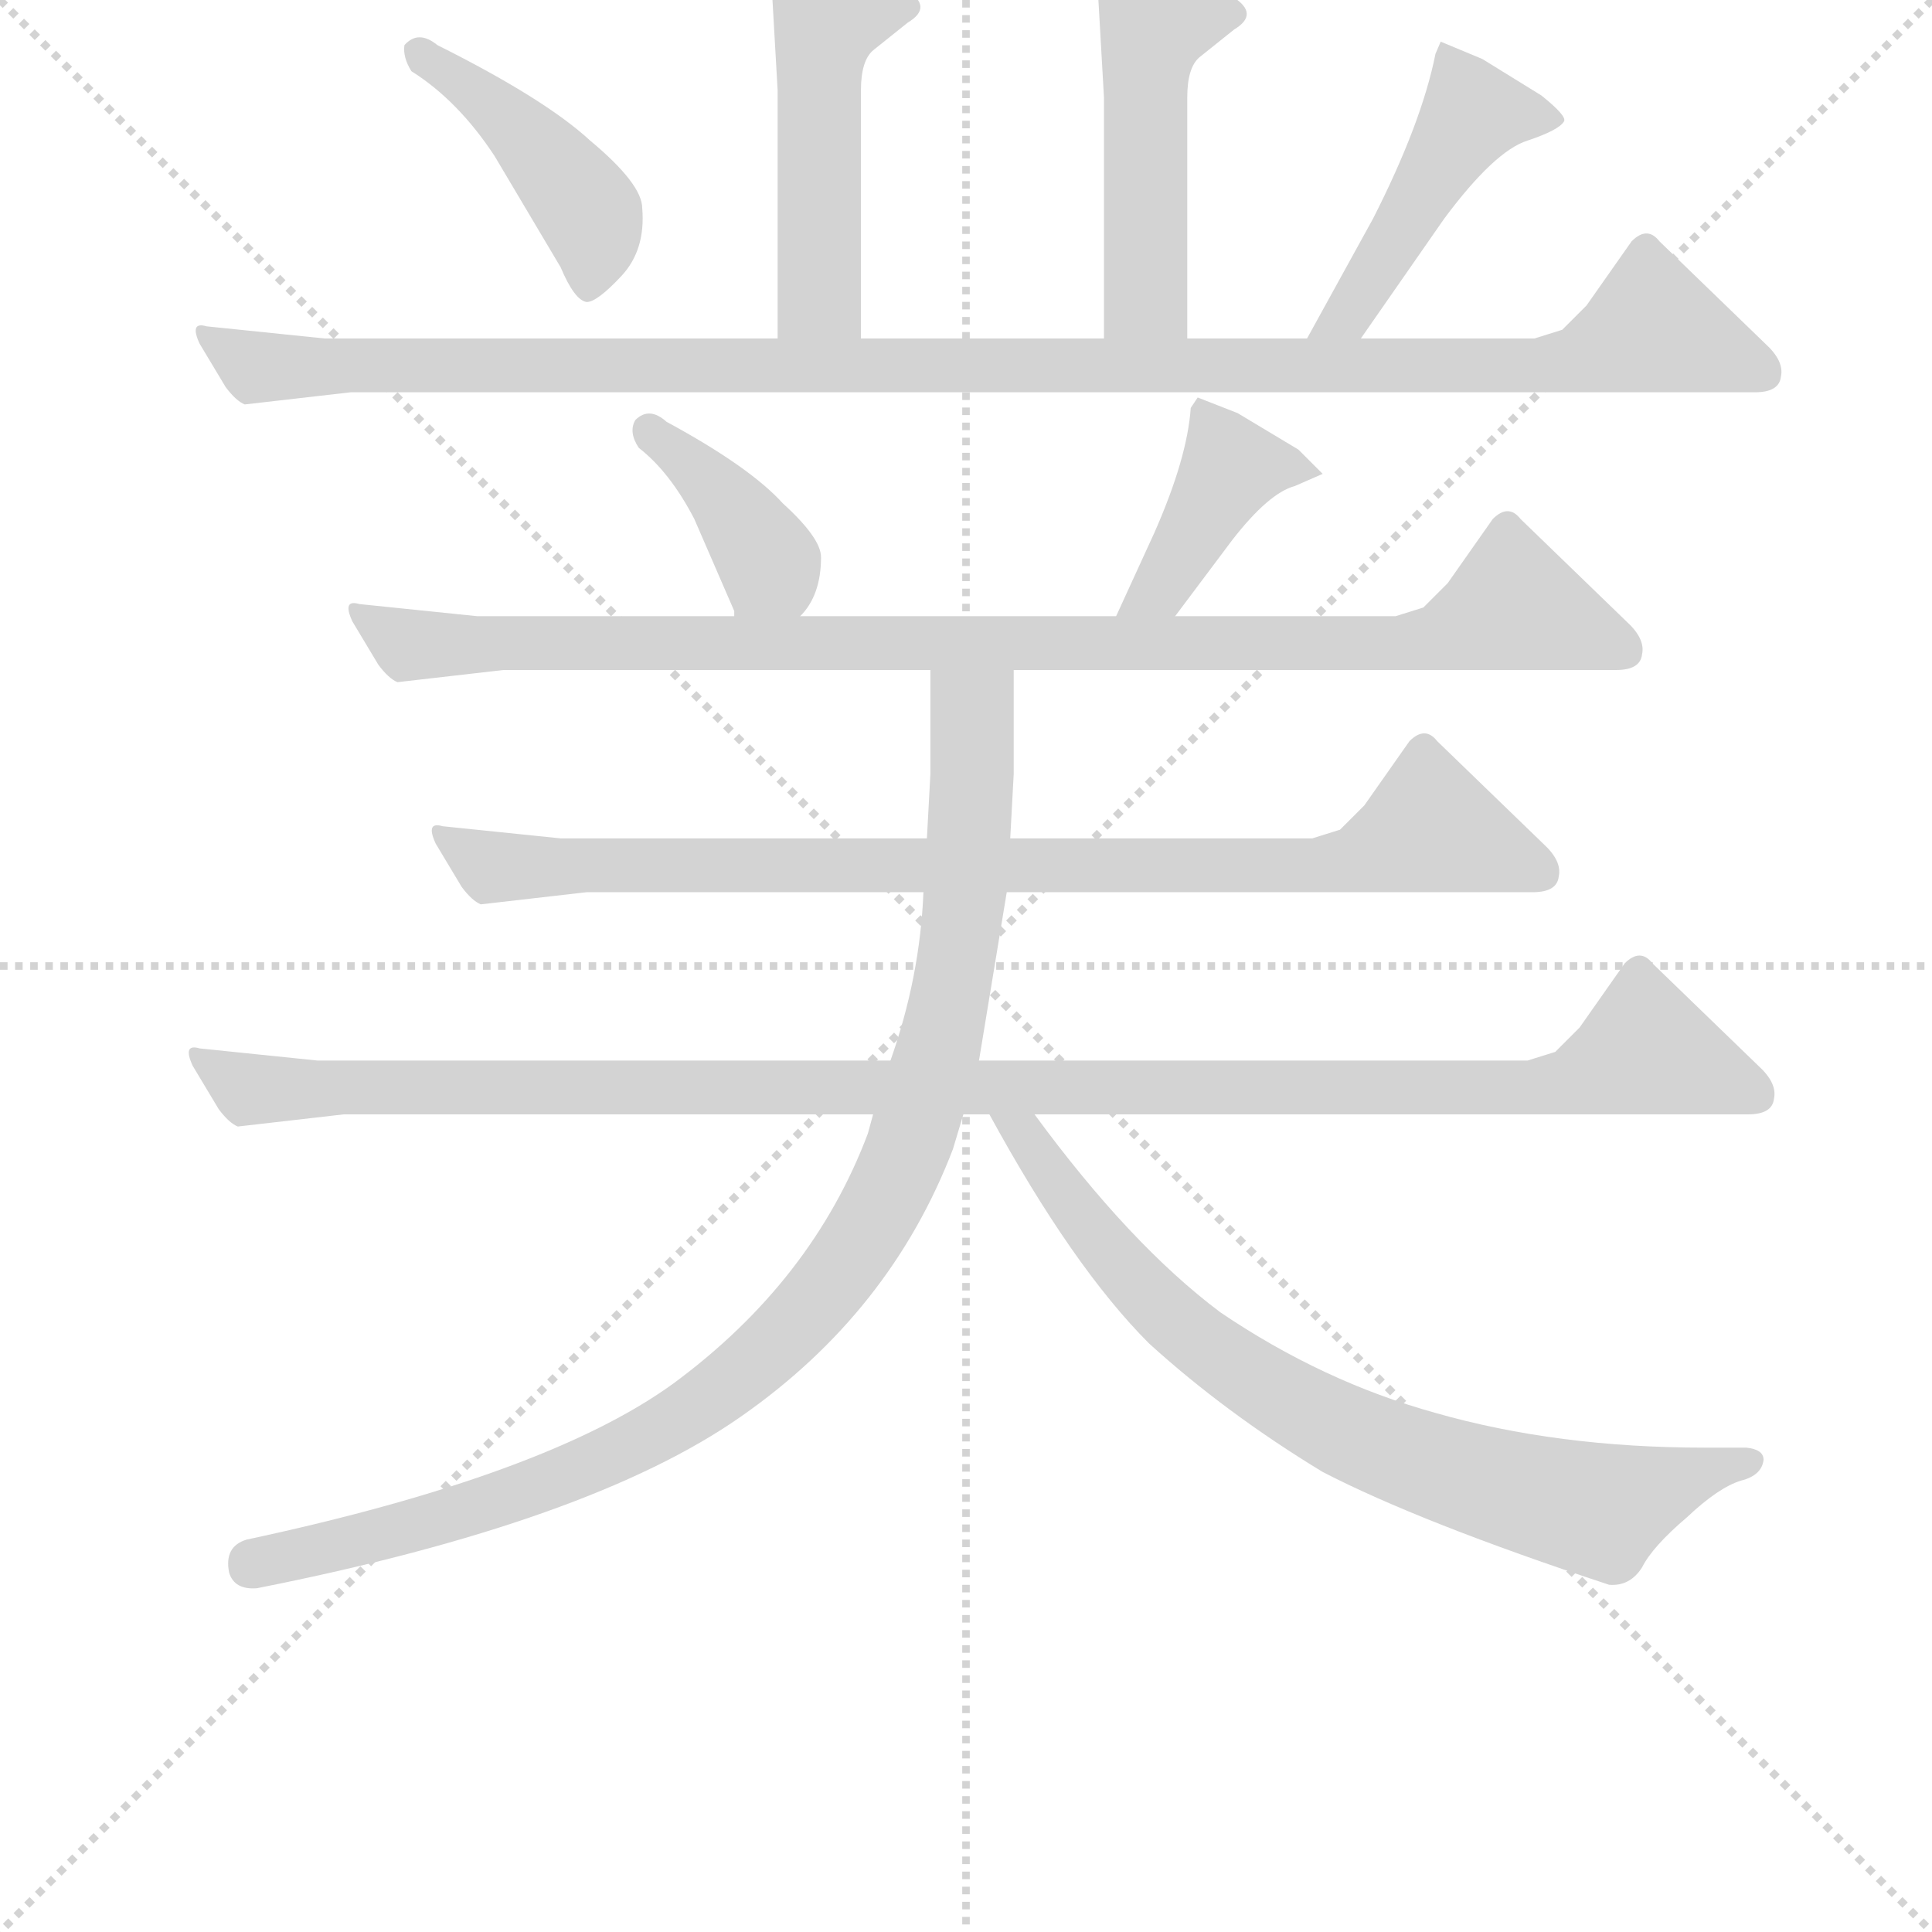 <svg version="1.1" viewBox="0 0 1024 1024" xmlns="http://www.w3.org/2000/svg">
  <g stroke="lightgray" stroke-dasharray="1,1" stroke-width="1" transform="scale(4, 4)">
    <line x1="0" y1="0" x2="256" y2="256"></line>
    <line x1="256" y1="0" x2="0" y2="256"></line>
    <line x1="128" y1="0" x2="128" y2="256"></line>
    <line x1="0" y1="128" x2="256" y2="128"></line>
  </g>
  <g transform="scale(0.92, -0.92) translate(60, -830)">
    <style type="text/css">
      
        @keyframes keyframes0 {
          from {
            stroke: blue;
            stroke-dashoffset: 485;
            stroke-width: 128;
          }
          61% {
            animation-timing-function: step-end;
            stroke: blue;
            stroke-dashoffset: 0;
            stroke-width: 128;
          }
          to {
            stroke: black;
            stroke-width: 1024;
          }
        }
        #make-me-a-hanzi-animation-0 {
          animation: keyframes0 0.645s both;
          animation-delay: 0s;
          animation-timing-function: linear;
        }
      
        @keyframes keyframes1 {
          from {
            stroke: blue;
            stroke-dashoffset: 480;
            stroke-width: 128;
          }
          61% {
            animation-timing-function: step-end;
            stroke: blue;
            stroke-dashoffset: 0;
            stroke-width: 128;
          }
          to {
            stroke: black;
            stroke-width: 1024;
          }
        }
        #make-me-a-hanzi-animation-1 {
          animation: keyframes1 0.641s both;
          animation-delay: 0.645s;
          animation-timing-function: linear;
        }
      
        @keyframes keyframes2 {
          from {
            stroke: blue;
            stroke-dashoffset: 434;
            stroke-width: 128;
          }
          59% {
            animation-timing-function: step-end;
            stroke: blue;
            stroke-dashoffset: 0;
            stroke-width: 128;
          }
          to {
            stroke: black;
            stroke-width: 1024;
          }
        }
        #make-me-a-hanzi-animation-2 {
          animation: keyframes2 0.603s both;
          animation-delay: 1.285s;
          animation-timing-function: linear;
        }
      
        @keyframes keyframes3 {
          from {
            stroke: blue;
            stroke-dashoffset: 457;
            stroke-width: 128;
          }
          60% {
            animation-timing-function: step-end;
            stroke: blue;
            stroke-dashoffset: 0;
            stroke-width: 128;
          }
          to {
            stroke: black;
            stroke-width: 1024;
          }
        }
        #make-me-a-hanzi-animation-3 {
          animation: keyframes3 0.622s both;
          animation-delay: 1.889s;
          animation-timing-function: linear;
        }
      
        @keyframes keyframes4 {
          from {
            stroke: blue;
            stroke-dashoffset: 1159;
            stroke-width: 128;
          }
          79% {
            animation-timing-function: step-end;
            stroke: blue;
            stroke-dashoffset: 0;
            stroke-width: 128;
          }
          to {
            stroke: black;
            stroke-width: 1024;
          }
        }
        #make-me-a-hanzi-animation-4 {
          animation: keyframes4 1.193s both;
          animation-delay: 2.51s;
          animation-timing-function: linear;
        }
      
        @keyframes keyframes5 {
          from {
            stroke: blue;
            stroke-dashoffset: 394;
            stroke-width: 128;
          }
          56% {
            animation-timing-function: step-end;
            stroke: blue;
            stroke-dashoffset: 0;
            stroke-width: 128;
          }
          to {
            stroke: black;
            stroke-width: 1024;
          }
        }
        #make-me-a-hanzi-animation-5 {
          animation: keyframes5 0.571s both;
          animation-delay: 3.704s;
          animation-timing-function: linear;
        }
      
        @keyframes keyframes6 {
          from {
            stroke: blue;
            stroke-dashoffset: 406;
            stroke-width: 128;
          }
          57% {
            animation-timing-function: step-end;
            stroke: blue;
            stroke-dashoffset: 0;
            stroke-width: 128;
          }
          to {
            stroke: black;
            stroke-width: 1024;
          }
        }
        #make-me-a-hanzi-animation-6 {
          animation: keyframes6 0.58s both;
          animation-delay: 4.274s;
          animation-timing-function: linear;
        }
      
        @keyframes keyframes7 {
          from {
            stroke: blue;
            stroke-dashoffset: 991;
            stroke-width: 128;
          }
          76% {
            animation-timing-function: step-end;
            stroke: blue;
            stroke-dashoffset: 0;
            stroke-width: 128;
          }
          to {
            stroke: black;
            stroke-width: 1024;
          }
        }
        #make-me-a-hanzi-animation-7 {
          animation: keyframes7 1.056s both;
          animation-delay: 4.855s;
          animation-timing-function: linear;
        }
      
        @keyframes keyframes8 {
          from {
            stroke: blue;
            stroke-dashoffset: 894;
            stroke-width: 128;
          }
          74% {
            animation-timing-function: step-end;
            stroke: blue;
            stroke-dashoffset: 0;
            stroke-width: 128;
          }
          to {
            stroke: black;
            stroke-width: 1024;
          }
        }
        #make-me-a-hanzi-animation-8 {
          animation: keyframes8 0.978s both;
          animation-delay: 5.911s;
          animation-timing-function: linear;
        }
      
        @keyframes keyframes9 {
          from {
            stroke: blue;
            stroke-dashoffset: 1159;
            stroke-width: 128;
          }
          79% {
            animation-timing-function: step-end;
            stroke: blue;
            stroke-dashoffset: 0;
            stroke-width: 128;
          }
          to {
            stroke: black;
            stroke-width: 1024;
          }
        }
        #make-me-a-hanzi-animation-9 {
          animation: keyframes9 1.193s both;
          animation-delay: 6.889s;
          animation-timing-function: linear;
        }
      
        @keyframes keyframes10 {
          from {
            stroke: blue;
            stroke-dashoffset: 1005;
            stroke-width: 128;
          }
          77% {
            animation-timing-function: step-end;
            stroke: blue;
            stroke-dashoffset: 0;
            stroke-width: 128;
          }
          to {
            stroke: black;
            stroke-width: 1024;
          }
        }
        #make-me-a-hanzi-animation-10 {
          animation: keyframes10 1.068s both;
          animation-delay: 8.082s;
          animation-timing-function: linear;
        }
      
        @keyframes keyframes11 {
          from {
            stroke: blue;
            stroke-dashoffset: 771;
            stroke-width: 128;
          }
          72% {
            animation-timing-function: step-end;
            stroke: blue;
            stroke-dashoffset: 0;
            stroke-width: 128;
          }
          to {
            stroke: black;
            stroke-width: 1024;
          }
        }
        #make-me-a-hanzi-animation-11 {
          animation: keyframes11 0.877s both;
          animation-delay: 9.15s;
          animation-timing-function: linear;
        }
      
    </style>
    
      <path d="M 436 635 L 436 778 Q 436 795 443 801 L 463 817 Q 478 826 462 836 L 414 854 Q 385 863 384 848 L 388 778 L 388 635 C 388 605 436 605 436 635 Z" fill="lightgray"></path>
    
      <path d="M 624 635 L 624 774 Q 624 791 631 797 L 651 813 Q 666 822 650 832 L 602 850 Q 573 859 572 844 L 576 774 L 576 635 C 576 605 624 605 624 635 Z" fill="lightgray"></path>
    
      <path d="M 177 789 Q 204 772 225 740 L 263 676 Q 271 657 278 656 Q 284 656 298 671 Q 312 686 310 710 Q 310 724 280 749 Q 254 773 192 804 Q 181 813 173 804 Q 172 797 177 789 Z" fill="lightgray"></path>
    
      <path d="M 724 635 L 772 704 Q 801 743 820 749 Q 838 755 841 760 Q 843 763 828 775 L 794 796 L 770 806 L 767 799 Q 759 759 731 704 L 693 635 C 679 609 707 610 724 635 Z" fill="lightgray"></path>
    
      <path d="M 142 604 L 951 604 Q 965 604 966 613 Q 968 622 957 632 L 896 691 Q 889 700 880 691 L 854 654 L 840 640 L 824 635 L 724 635 L 693 635 L 624 635 L 576 635 L 436 635 L 388 635 L 127 635 L 59 642 Q 49 645 55 632 L 70 607 Q 76 599 81 597 L 142 604 Z" fill="lightgray"></path>
    
      <path d="M 401 475 Q 413 487 413 509 Q 413 520 391 540 Q 372 561 324 587 Q 314 596 306 588 Q 302 581 308 572 Q 326 558 340 531 L 363 478 L 363 475 C 368 445 381 452 401 475 Z" fill="lightgray"></path>
    
      <path d="M 617 475 L 650 519 Q 671 546 686 550 L 702 557 L 688 571 L 653 592 L 630 601 L 626 595 Q 624 566 605 523 L 583 475 C 571 448 599 451 617 475 Z" fill="lightgray"></path>
    
      <path d="M 524 444 L 871 444 Q 885 444 886 453 Q 888 462 877 472 L 816 531 Q 809 540 800 531 L 774 494 L 760 480 L 744 475 L 617 475 L 583 475 L 401 475 L 363 475 L 215 475 L 147 482 Q 137 485 143 472 L 158 447 Q 164 439 169 437 L 230 444 L 476 444 L 524 444 Z" fill="lightgray"></path>
    
      <path d="M 520 316 L 823 316 Q 837 316 838 325 Q 840 334 829 344 L 768 403 Q 761 412 752 403 L 726 366 L 712 352 L 696 347 L 522 347 L 474 347 L 263 347 L 195 354 Q 185 357 191 344 L 206 319 Q 212 311 217 309 L 278 316 L 472 316 L 520 316 Z" fill="lightgray"></path>
    
      <path d="M 453 219 L 123 219 L 55 226 Q 45 229 51 216 L 66 191 Q 72 183 77 181 L 138 188 L 443 188 L 495 188 L 510 188 L 536 188 L 947 188 Q 961 188 962 197 Q 964 206 953 216 L 892 275 Q 885 284 876 275 L 850 238 L 836 224 L 820 219 L 504 219 L 453 219 Z" fill="lightgray"></path>
    
      <path d="M 443 188 L 440 177 Q 408 92 328 33 Q 255 -20 82 -57 Q 69 -61 72 -76 Q 75 -86 88 -85 Q 280 -47 367 14 Q 453 74 489 168 L 495 188 L 504 219 L 520 316 L 522 347 L 524 384 L 524 444 C 524 474 476 474 476 444 L 476 384 L 474 347 L 472 316 Q 470 267 453 219 L 443 188 Z" fill="lightgray"></path>
    
      <path d="M 510 188 Q 558 100 602 56 Q 646 16 702 -18 Q 758 -47 867 -83 Q 879 -84 886 -73 Q 892 -61 912 -44 Q 930 -27 943 -23 Q 955 -20 956 -11 Q 956 -5 946 -4 L 922 -4 Q 837 -4 767 16 Q 702 34 643 74 Q 591 113 536 188 C 518 212 495 214 510 188 Z" fill="lightgray"></path>
    
    
      <clipPath id="make-me-a-hanzi-clip-0">
        <path d="M 436 635 L 436 778 Q 436 795 443 801 L 463 817 Q 478 826 462 836 L 414 854 Q 385 863 384 848 L 388 778 L 388 635 C 388 605 436 605 436 635 Z"></path>
      </clipPath>
      <path clip-path="url(#make-me-a-hanzi-clip-0)" d="M 461 826 L 417 819 L 412 800 L 411 659 L 394 643" fill="none" id="make-me-a-hanzi-animation-0" stroke-dasharray="357 714" stroke-linecap="round"></path>
    
      <clipPath id="make-me-a-hanzi-clip-1">
        <path d="M 624 635 L 624 774 Q 624 791 631 797 L 651 813 Q 666 822 650 832 L 602 850 Q 573 859 572 844 L 576 774 L 576 635 C 576 605 624 605 624 635 Z"></path>
      </clipPath>
      <path clip-path="url(#make-me-a-hanzi-clip-1)" d="M 649 822 L 605 815 L 600 796 L 600 674 L 602 658 L 618 643" fill="none" id="make-me-a-hanzi-animation-1" stroke-dasharray="352 704" stroke-linecap="round"></path>
    
      <clipPath id="make-me-a-hanzi-clip-2">
        <path d="M 177 789 Q 204 772 225 740 L 263 676 Q 271 657 278 656 Q 284 656 298 671 Q 312 686 310 710 Q 310 724 280 749 Q 254 773 192 804 Q 181 813 173 804 Q 172 797 177 789 Z"></path>
      </clipPath>
      <path clip-path="url(#make-me-a-hanzi-clip-2)" d="M 181 798 L 196 792 L 245 750 L 280 707 L 279 665" fill="none" id="make-me-a-hanzi-animation-2" stroke-dasharray="306 612" stroke-linecap="round"></path>
    
      <clipPath id="make-me-a-hanzi-clip-3">
        <path d="M 724 635 L 772 704 Q 801 743 820 749 Q 838 755 841 760 Q 843 763 828 775 L 794 796 L 770 806 L 767 799 Q 759 759 731 704 L 693 635 C 679 609 707 610 724 635 Z"></path>
      </clipPath>
      <path clip-path="url(#make-me-a-hanzi-clip-3)" d="M 835 761 L 789 765 L 716 649 L 701 640" fill="none" id="make-me-a-hanzi-animation-3" stroke-dasharray="329 658" stroke-linecap="round"></path>
    
      <clipPath id="make-me-a-hanzi-clip-4">
        <path d="M 142 604 L 951 604 Q 965 604 966 613 Q 968 622 957 632 L 896 691 Q 889 700 880 691 L 854 654 L 840 640 L 824 635 L 724 635 L 693 635 L 624 635 L 576 635 L 436 635 L 388 635 L 127 635 L 59 642 Q 49 645 55 632 L 70 607 Q 76 599 81 597 L 142 604 Z"></path>
      </clipPath>
      <path clip-path="url(#make-me-a-hanzi-clip-4)" d="M 65 634 L 91 619 L 753 618 L 848 622 L 892 642 L 954 616" fill="none" id="make-me-a-hanzi-animation-4" stroke-dasharray="1031 2062" stroke-linecap="round"></path>
    
      <clipPath id="make-me-a-hanzi-clip-5">
        <path d="M 401 475 Q 413 487 413 509 Q 413 520 391 540 Q 372 561 324 587 Q 314 596 306 588 Q 302 581 308 572 Q 326 558 340 531 L 363 478 L 363 475 C 368 445 381 452 401 475 Z"></path>
      </clipPath>
      <path clip-path="url(#make-me-a-hanzi-clip-5)" d="M 313 583 L 339 563 L 384 505 L 369 477" fill="none" id="make-me-a-hanzi-animation-5" stroke-dasharray="266 532" stroke-linecap="round"></path>
    
      <clipPath id="make-me-a-hanzi-clip-6">
        <path d="M 617 475 L 650 519 Q 671 546 686 550 L 702 557 L 688 571 L 653 592 L 630 601 L 626 595 Q 624 566 605 523 L 583 475 C 571 448 599 451 617 475 Z"></path>
      </clipPath>
      <path clip-path="url(#make-me-a-hanzi-clip-6)" d="M 697 559 L 649 560 L 609 492 L 589 480" fill="none" id="make-me-a-hanzi-animation-6" stroke-dasharray="278 556" stroke-linecap="round"></path>
    
      <clipPath id="make-me-a-hanzi-clip-7">
        <path d="M 524 444 L 871 444 Q 885 444 886 453 Q 888 462 877 472 L 816 531 Q 809 540 800 531 L 774 494 L 760 480 L 744 475 L 617 475 L 583 475 L 401 475 L 363 475 L 215 475 L 147 482 Q 137 485 143 472 L 158 447 Q 164 439 169 437 L 230 444 L 476 444 L 524 444 Z"></path>
      </clipPath>
      <path clip-path="url(#make-me-a-hanzi-clip-7)" d="M 153 474 L 179 459 L 737 459 L 768 462 L 812 482 L 874 456" fill="none" id="make-me-a-hanzi-animation-7" stroke-dasharray="863 1726" stroke-linecap="round"></path>
    
      <clipPath id="make-me-a-hanzi-clip-8">
        <path d="M 520 316 L 823 316 Q 837 316 838 325 Q 840 334 829 344 L 768 403 Q 761 412 752 403 L 726 366 L 712 352 L 696 347 L 522 347 L 474 347 L 263 347 L 195 354 Q 185 357 191 344 L 206 319 Q 212 311 217 309 L 278 316 L 472 316 L 520 316 Z"></path>
      </clipPath>
      <path clip-path="url(#make-me-a-hanzi-clip-8)" d="M 201 346 L 227 331 L 705 332 L 764 354 L 826 328" fill="none" id="make-me-a-hanzi-animation-8" stroke-dasharray="766 1532" stroke-linecap="round"></path>
    
      <clipPath id="make-me-a-hanzi-clip-9">
        <path d="M 453 219 L 123 219 L 55 226 Q 45 229 51 216 L 66 191 Q 72 183 77 181 L 138 188 L 443 188 L 495 188 L 510 188 L 536 188 L 947 188 Q 961 188 962 197 Q 964 206 953 216 L 892 275 Q 885 284 876 275 L 850 238 L 836 224 L 820 219 L 504 219 L 453 219 Z"></path>
      </clipPath>
      <path clip-path="url(#make-me-a-hanzi-clip-9)" d="M 61 218 L 87 203 L 813 203 L 844 206 L 888 226 L 950 200" fill="none" id="make-me-a-hanzi-animation-9" stroke-dasharray="1031 2062" stroke-linecap="round"></path>
    
      <clipPath id="make-me-a-hanzi-clip-10">
        <path d="M 443 188 L 440 177 Q 408 92 328 33 Q 255 -20 82 -57 Q 69 -61 72 -76 Q 75 -86 88 -85 Q 280 -47 367 14 Q 453 74 489 168 L 495 188 L 504 219 L 520 316 L 522 347 L 524 384 L 524 444 C 524 474 476 474 476 444 L 476 384 L 474 347 L 472 316 Q 470 267 453 219 L 443 188 Z"></path>
      </clipPath>
      <path clip-path="url(#make-me-a-hanzi-clip-10)" d="M 482 437 L 500 419 L 493 285 L 464 170 L 423 96 L 352 26 L 289 -10 L 203 -42 L 85 -72" fill="none" id="make-me-a-hanzi-animation-10" stroke-dasharray="877 1754" stroke-linecap="round"></path>
    
      <clipPath id="make-me-a-hanzi-clip-11">
        <path d="M 510 188 Q 558 100 602 56 Q 646 16 702 -18 Q 758 -47 867 -83 Q 879 -84 886 -73 Q 892 -61 912 -44 Q 930 -27 943 -23 Q 955 -20 956 -11 Q 956 -5 946 -4 L 922 -4 Q 837 -4 767 16 Q 702 34 643 74 Q 591 113 536 188 C 518 212 495 214 510 188 Z"></path>
      </clipPath>
      <path clip-path="url(#make-me-a-hanzi-clip-11)" d="M 517 181 L 530 178 L 578 109 L 620 65 L 681 23 L 729 -1 L 861 -40 L 948 -12" fill="none" id="make-me-a-hanzi-animation-11" stroke-dasharray="643 1286" stroke-linecap="round"></path>
    
  </g>
</svg>